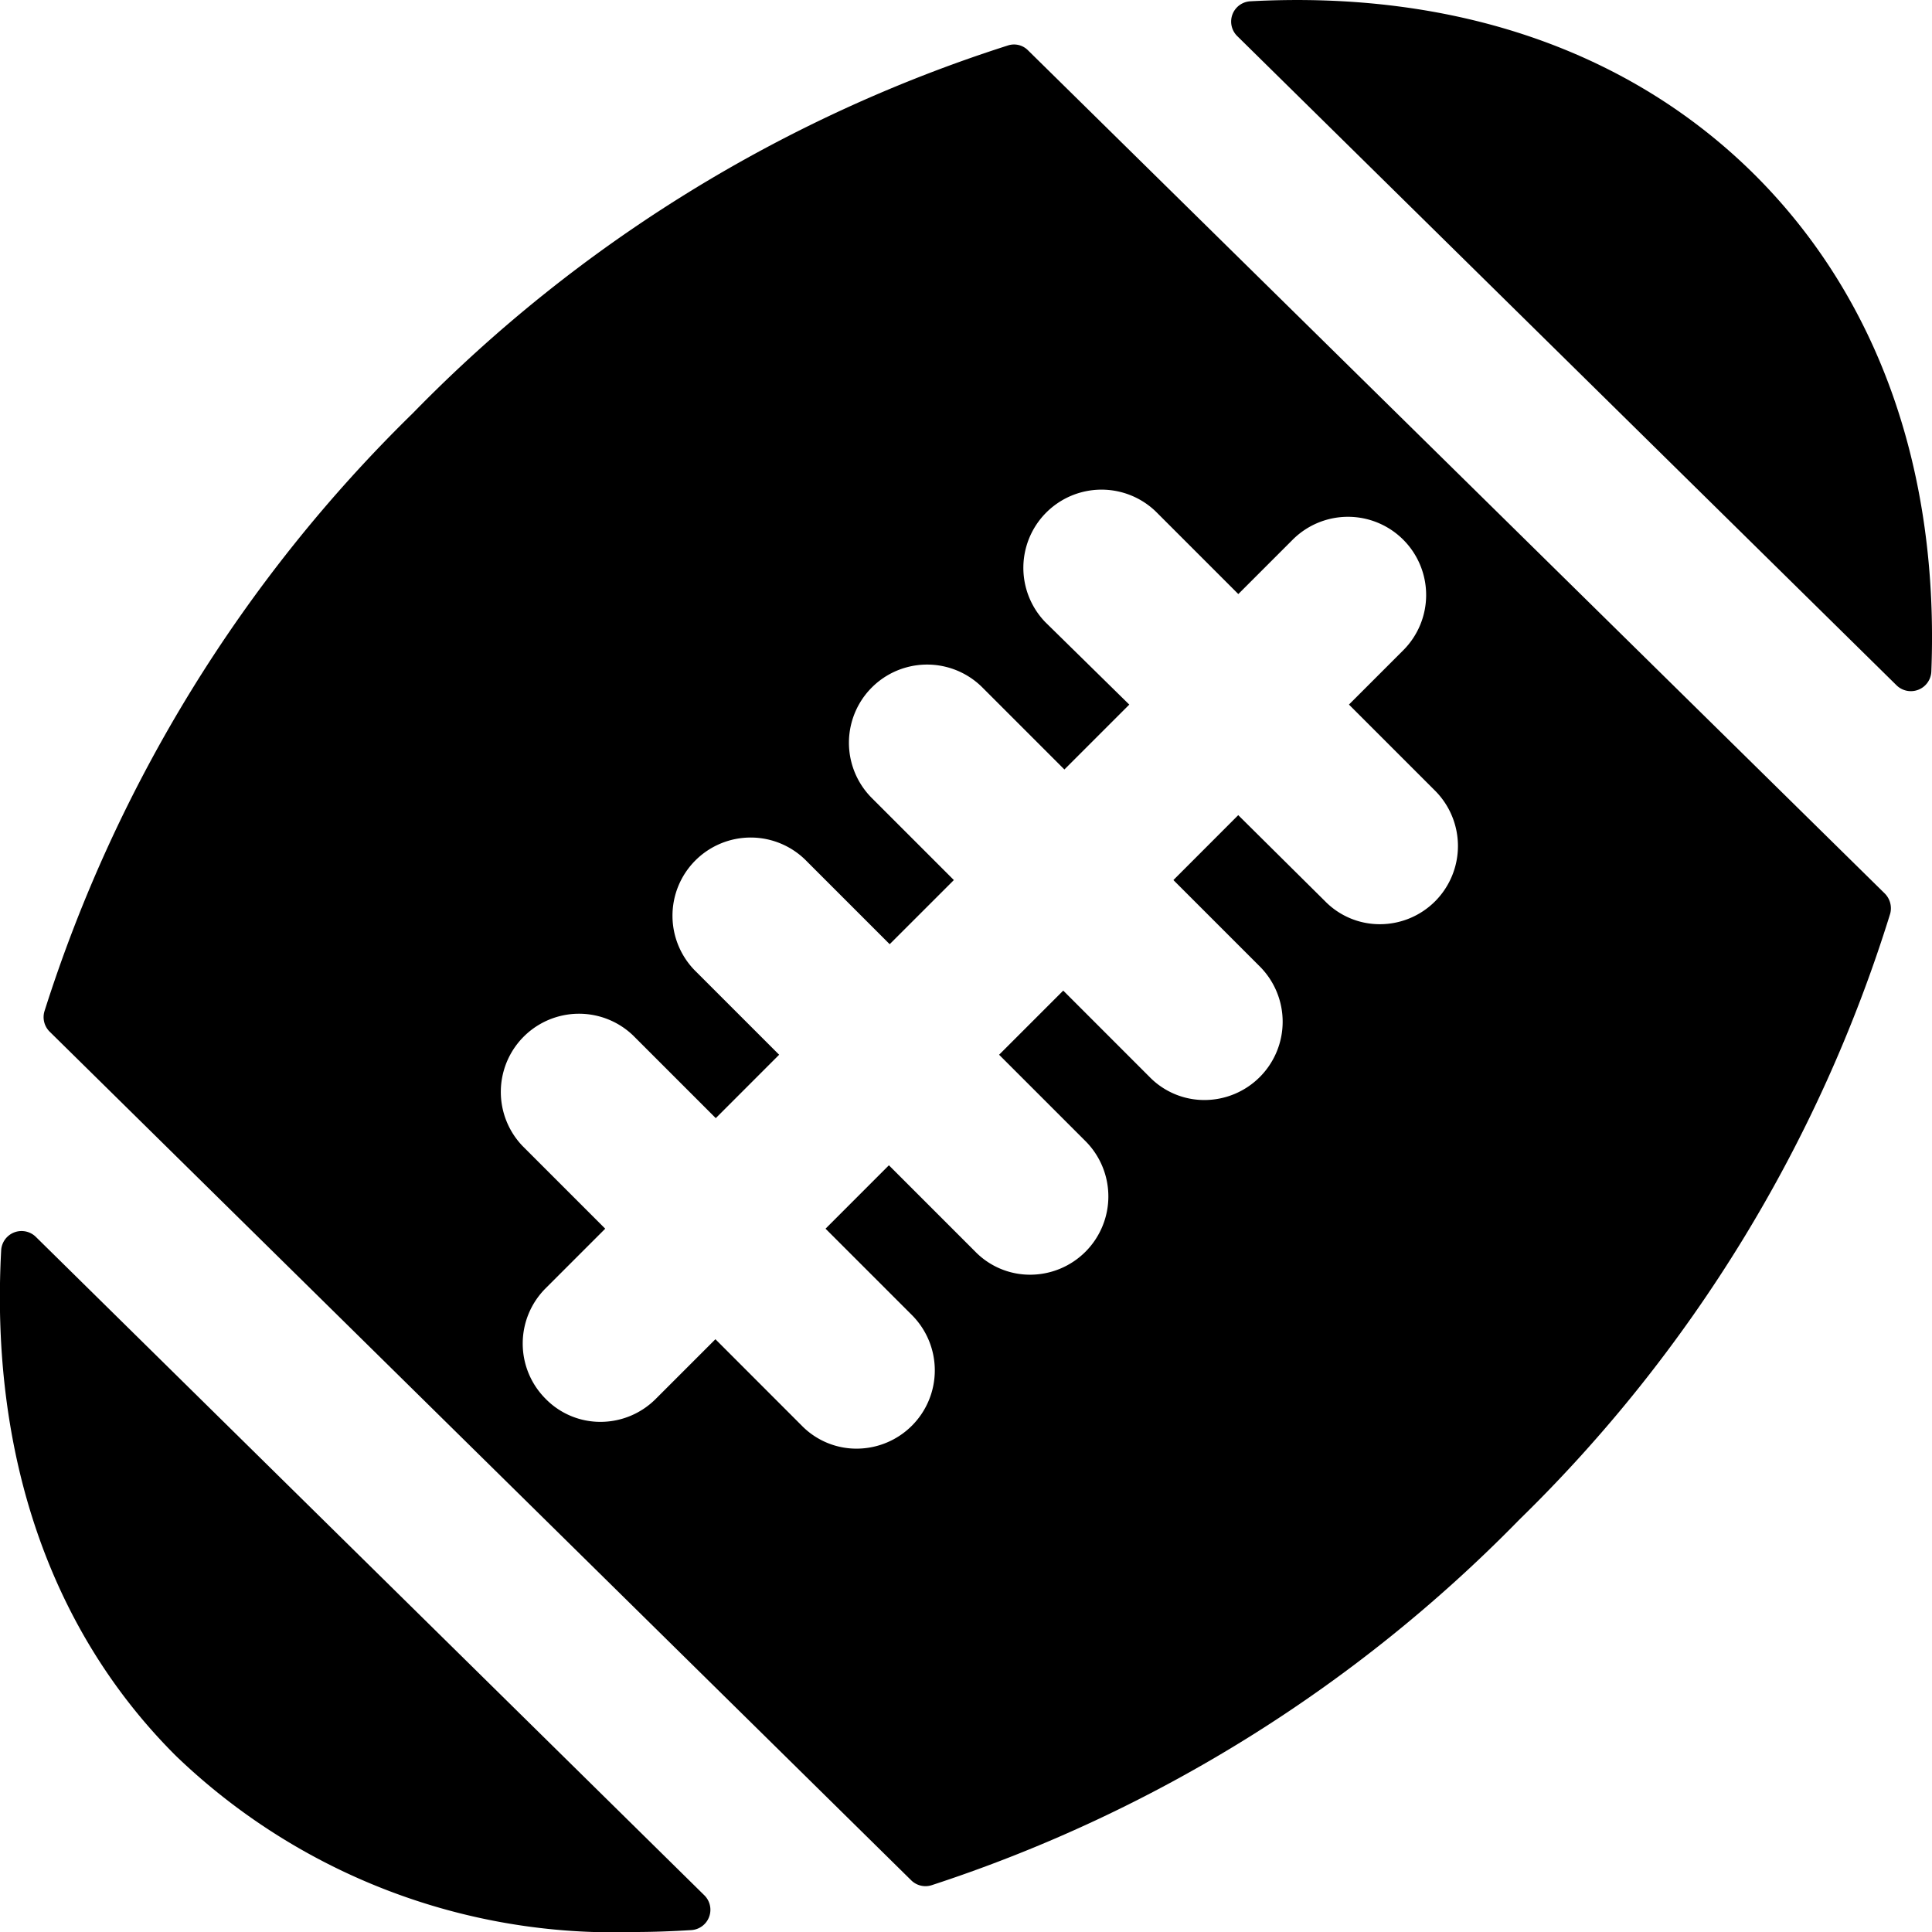 <svg xmlns="http://www.w3.org/2000/svg" viewBox="3150 10497 60 60"><g transform="translate(3150.036 10497.036)"><g transform="translate(38.197 -0.036)"><g transform="translate(0 0)"><path d="M342.594,5.429c-3.9-3.9-9.373-5.765-15.7-5.425a.631.631,0,0,0-.41,1.078l20.48,20.167a.636.636,0,0,0,1.078-.422C348.288,14.627,346.425,9.272,342.594,5.429Z" transform="translate(-326.296 0.036)"/></g></g><g transform="translate(-0.036 38.195)"><g transform="translate(0)"><path d="M21.842,346.855,1.081,326.407A.634.634,0,0,0,0,326.829c-.34,6.328,1.523,11.8,5.425,15.69a19.622,19.622,0,0,0,14.247,5.472c.574,0,1.172-.023,1.757-.059A.632.632,0,0,0,21.842,346.855Z" transform="translate(0.036 -326.222)"/></g></g><g transform="translate(1.312 1.345)"><path d="M68.646,38.11l-26.6-26.178a.609.609,0,0,0-.621-.152A44.885,44.885,0,0,0,22.942,23.2,44.972,44.972,0,0,0,11.5,41.777a.635.635,0,0,0,.164.633L38.419,68.764a.63.63,0,0,0,.633.152A45.1,45.1,0,0,0,57.305,57.562,44.823,44.823,0,0,0,68.822,38.743.652.652,0,0,0,68.646,38.11Zm-13.954.246a2.424,2.424,0,0,1-1.711.715,2.375,2.375,0,0,1-1.711-.715l-2.695-2.672L46.561,37.7l2.683,2.683a2.431,2.431,0,0,1-1.711,4.148,2.375,2.375,0,0,1-1.711-.715L43.14,41.133l-1.992,1.992,2.683,2.683a2.431,2.431,0,0,1-1.711,4.148,2.375,2.375,0,0,1-1.711-.715l-2.683-2.683-1.968,1.969,2.683,2.683a2.431,2.431,0,0,1-1.711,4.148,2.375,2.375,0,0,1-1.711-.715L32.338,51.96l-1.851,1.851a2.424,2.424,0,0,1-1.711.715,2.376,2.376,0,0,1-1.711-.715,2.426,2.426,0,0,1,0-3.433l1.851-1.851-2.566-2.566a2.428,2.428,0,0,1,3.433-3.433l2.566,2.566,1.968-1.969-2.566-2.566a2.428,2.428,0,1,1,3.433-3.433l2.566,2.566L39.743,37.7l-2.566-2.566A2.428,2.428,0,0,1,40.61,31.7l2.566,2.566,2.015-2.015-2.613-2.566a2.428,2.428,0,0,1,3.433-3.433l2.566,2.566,1.687-1.687A2.428,2.428,0,0,1,53.7,30.563l-1.687,1.687,2.683,2.683A2.433,2.433,0,0,1,54.692,38.356Z" transform="translate(-11.468 -11.75)"/></g></g></svg>